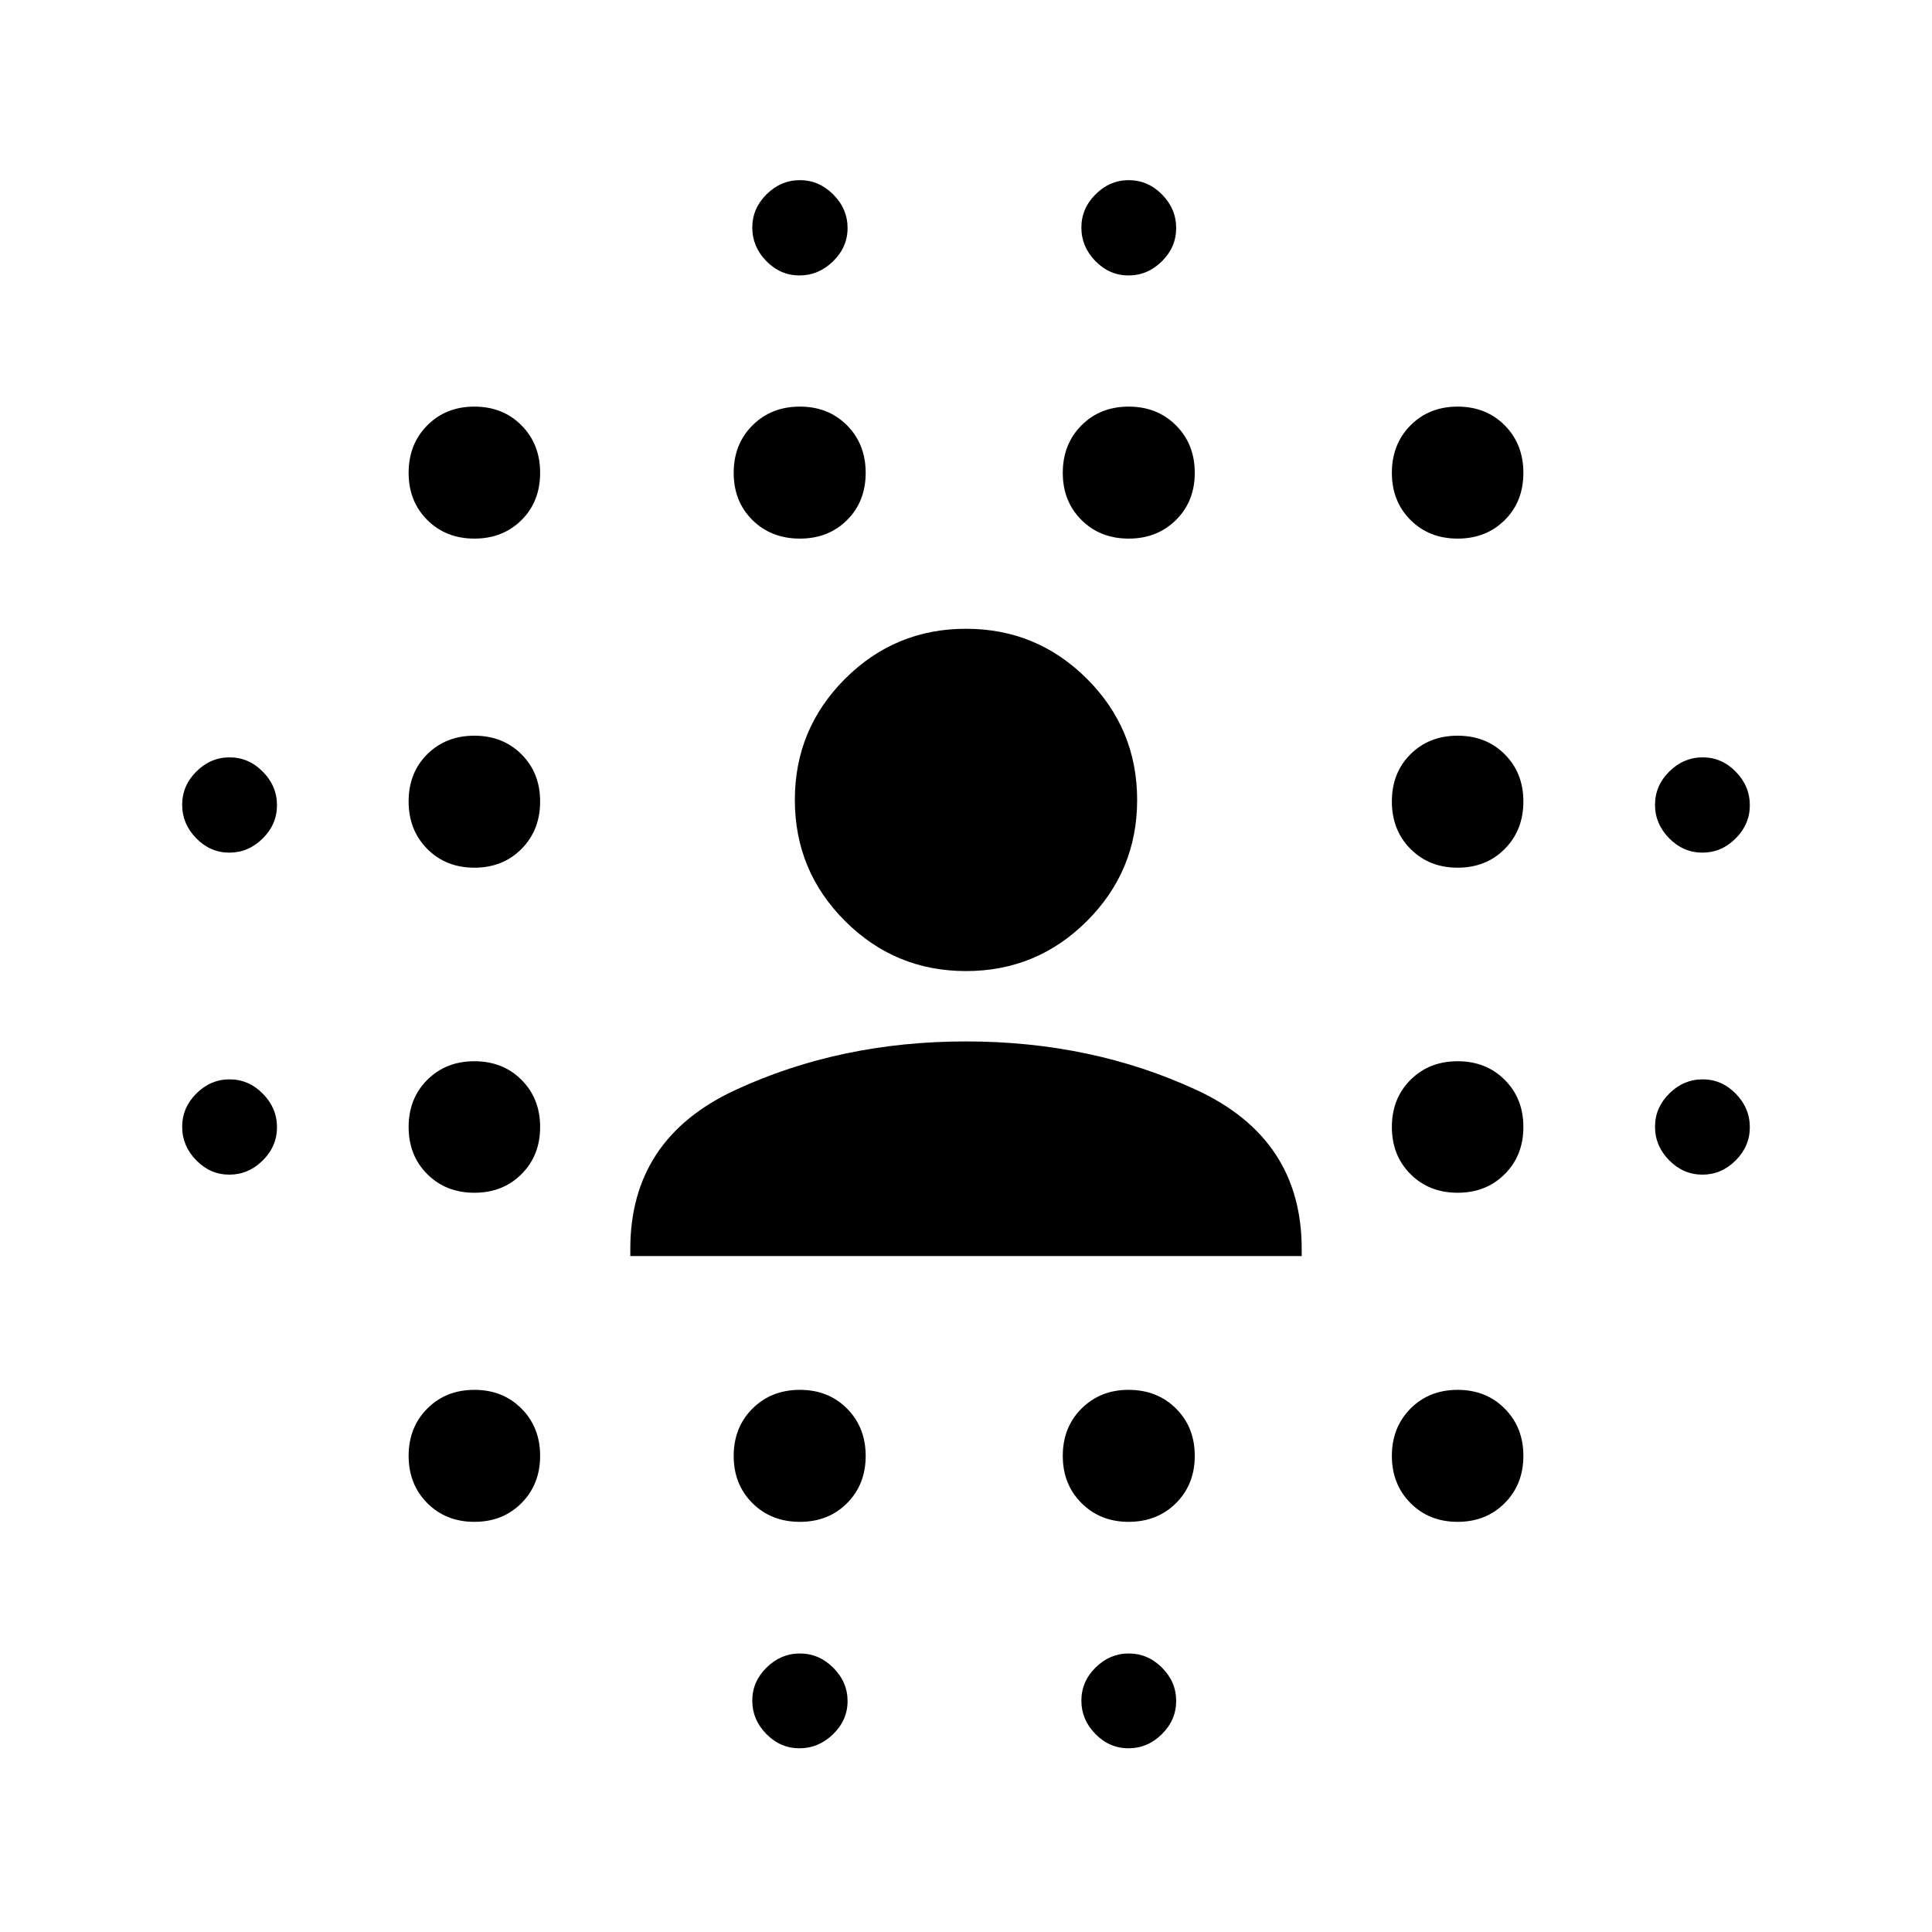 <svg xmlns="http://www.w3.org/2000/svg" height="24" viewBox="0 96 960 960" width="24"><path d="M113.95 679.674q-9.472 0-16.45-7.135t-6.978-16.648q0-9.513 7.063-16.539 7.063-7.026 16.48-7.026 9.513 0 16.539 7.135 7.026 7.135 7.026 16.648t-7.104 16.539q-7.104 7.026-16.576 7.026Zm0-160q-9.472 0-16.45-7.135t-6.978-16.648q0-9.513 7.063-16.539 7.063-7.026 16.48-7.026 9.513 0 16.539 7.135 7.026 7.135 7.026 16.648t-7.104 16.539q-7.104 7.026-16.576 7.026Zm121.767 332.522q-14.158 0-23.416-9.326-9.258-9.325-9.258-23.468t9.258-23.468q9.258-9.325 23.416-9.325 14.159 0 23.417 9.325 9.257 9.325 9.257 23.468t-9.257 23.468q-9.258 9.326-23.417 9.326Zm0-163.522q-14.158 0-23.416-9.258-9.258-9.257-9.258-23.416t9.258-23.416q9.258-9.258 23.416-9.258 14.159 0 23.417 9.258 9.257 9.257 9.257 23.416t-9.257 23.416q-9.258 9.258-23.417 9.258Zm0-161.522q-14.158 0-23.416-9.325-9.258-9.326-9.258-23.588t9.258-23.468q9.258-9.206 23.416-9.206 14.159 0 23.417 9.258 9.257 9.257 9.257 23.416 0 14.262-9.257 23.588-9.258 9.325-23.417 9.325Zm0-163.522q-14.158 0-23.416-9.257-9.258-9.258-9.258-23.416 0-14.263 9.258-23.588 9.258-9.326 23.416-9.326 14.159 0 23.417 9.326 9.257 9.325 9.257 23.588 0 14.262-9.257 23.468-9.258 9.205-23.417 9.205Zm161.761 488.566q-14.262 0-23.587-9.278-9.326-9.279-9.326-23.469 0-14.19 9.326-23.515 9.325-9.325 23.587-9.325 14.159 0 23.417 9.325 9.257 9.325 9.257 23.515 0 14.19-9.257 23.469-9.258 9.278-23.417 9.278Zm0-488.566q-14.262 0-23.587-9.205-9.326-9.206-9.326-23.468 0-14.263 9.326-23.588 9.325-9.326 23.587-9.326 14.159 0 23.417 9.326 9.257 9.325 9.257 23.588 0 14.262-9.257 23.468-9.258 9.205-23.417 9.205Zm-.228 601.087q-9.489 0-16.467-7.104-6.979-7.104-6.979-16.576 0-9.472 7.104-16.45t16.576-6.978q9.473 0 16.57 7.099 7.098 7.099 7.098 16.564t-7.206 16.455q-7.207 6.99-16.696 6.99Zm0-731.847q-9.489 0-16.467-7.135-6.979-7.135-6.979-16.648t7.104-16.539q7.104-7.026 16.576-7.026 9.473 0 16.57 7.134 7.098 7.135 7.098 16.648t-7.206 16.54q-7.207 7.026-16.696 7.026Zm163.511 619.326q-14.023 0-23.349-9.292-9.325-9.291-9.325-23.502 0-14.21 9.325-23.502 9.326-9.291 23.349-9.291 14.262 0 23.588 9.291 9.325 9.292 9.325 23.502 0 14.211-9.325 23.502-9.326 9.292-23.588 9.292Zm.072-488.566q-14.19 0-23.468-9.257-9.278-9.258-9.278-23.416 0-14.263 9.278-23.588 9.278-9.326 23.468-9.326t23.516 9.326q9.325 9.325 9.325 23.588 0 14.158-9.325 23.416-9.326 9.257-23.516 9.257Zm-.078 601.087q-9.472 0-16.451-7.104-6.978-7.104-6.978-16.576 0-9.472 7.063-16.45t16.481-6.978q9.513 0 16.539 7.063 7.026 7.063 7.026 16.48 0 9.513-7.104 16.539-7.104 7.026-16.576 7.026Zm0-731.847q-9.472 0-16.451-7.135-6.978-7.135-6.978-16.648t7.063-16.539q7.063-7.026 16.481-7.026 9.513 0 16.539 7.134 7.026 7.135 7.026 16.648t-7.104 16.54q-7.104 7.026-16.576 7.026Zm163.528 619.326q-14.159 0-23.417-9.326-9.257-9.325-9.257-23.468t9.257-23.468q9.258-9.325 23.417-9.325 14.158 0 23.416 9.325 9.258 9.325 9.258 23.468t-9.258 23.468q-9.258 9.326-23.416 9.326Zm0-163.522q-14.159 0-23.417-9.258-9.257-9.257-9.257-23.416t9.257-23.416q9.258-9.258 23.417-9.258 14.158 0 23.416 9.258 9.258 9.257 9.258 23.416t-9.258 23.416q-9.258 9.258-23.416 9.258Zm0-161.522q-14.159 0-23.417-9.325-9.257-9.326-9.257-23.588t9.257-23.468q9.258-9.206 23.417-9.206 14.158 0 23.416 9.258 9.258 9.257 9.258 23.416 0 14.262-9.258 23.588-9.258 9.325-23.416 9.325Zm0-163.522q-14.159 0-23.417-9.257-9.257-9.258-9.257-23.416 0-14.263 9.257-23.588 9.258-9.326 23.417-9.326 14.158 0 23.416 9.326 9.258 9.325 9.258 23.588 0 14.262-9.258 23.468-9.258 9.205-23.416 9.205Zm121.652 316.044q-9.513 0-16.539-7.135-7.026-7.135-7.026-16.648t7.104-16.539q7.104-7.026 16.576-7.026 9.472 0 16.45 7.135t6.978 16.648q0 9.513-7.063 16.539-7.063 7.026-16.48 7.026Zm0-160q-9.513 0-16.539-7.135-7.026-7.135-7.026-16.648t7.104-16.539q7.104-7.026 16.576-7.026 9.472 0 16.45 7.135t6.978 16.648q0 9.513-7.063 16.539-7.063 7.026-16.48 7.026ZM313.196 720.13v-3.608q0-54.676 52.119-78.86 52.12-24.184 114.663-24.184 62.544 0 114.685 24.184 52.141 24.184 52.141 78.86v3.608H313.196ZM480 578.522q-35.236 0-60.14-24.904-24.903-24.904-24.903-60.14 0-35.236 24.903-60.139 24.904-24.904 60.14-24.904 35.236 0 60.14 24.904 24.903 24.903 24.903 60.139 0 35.236-24.903 60.14-24.904 24.904-60.14 24.904Z"/></svg>
